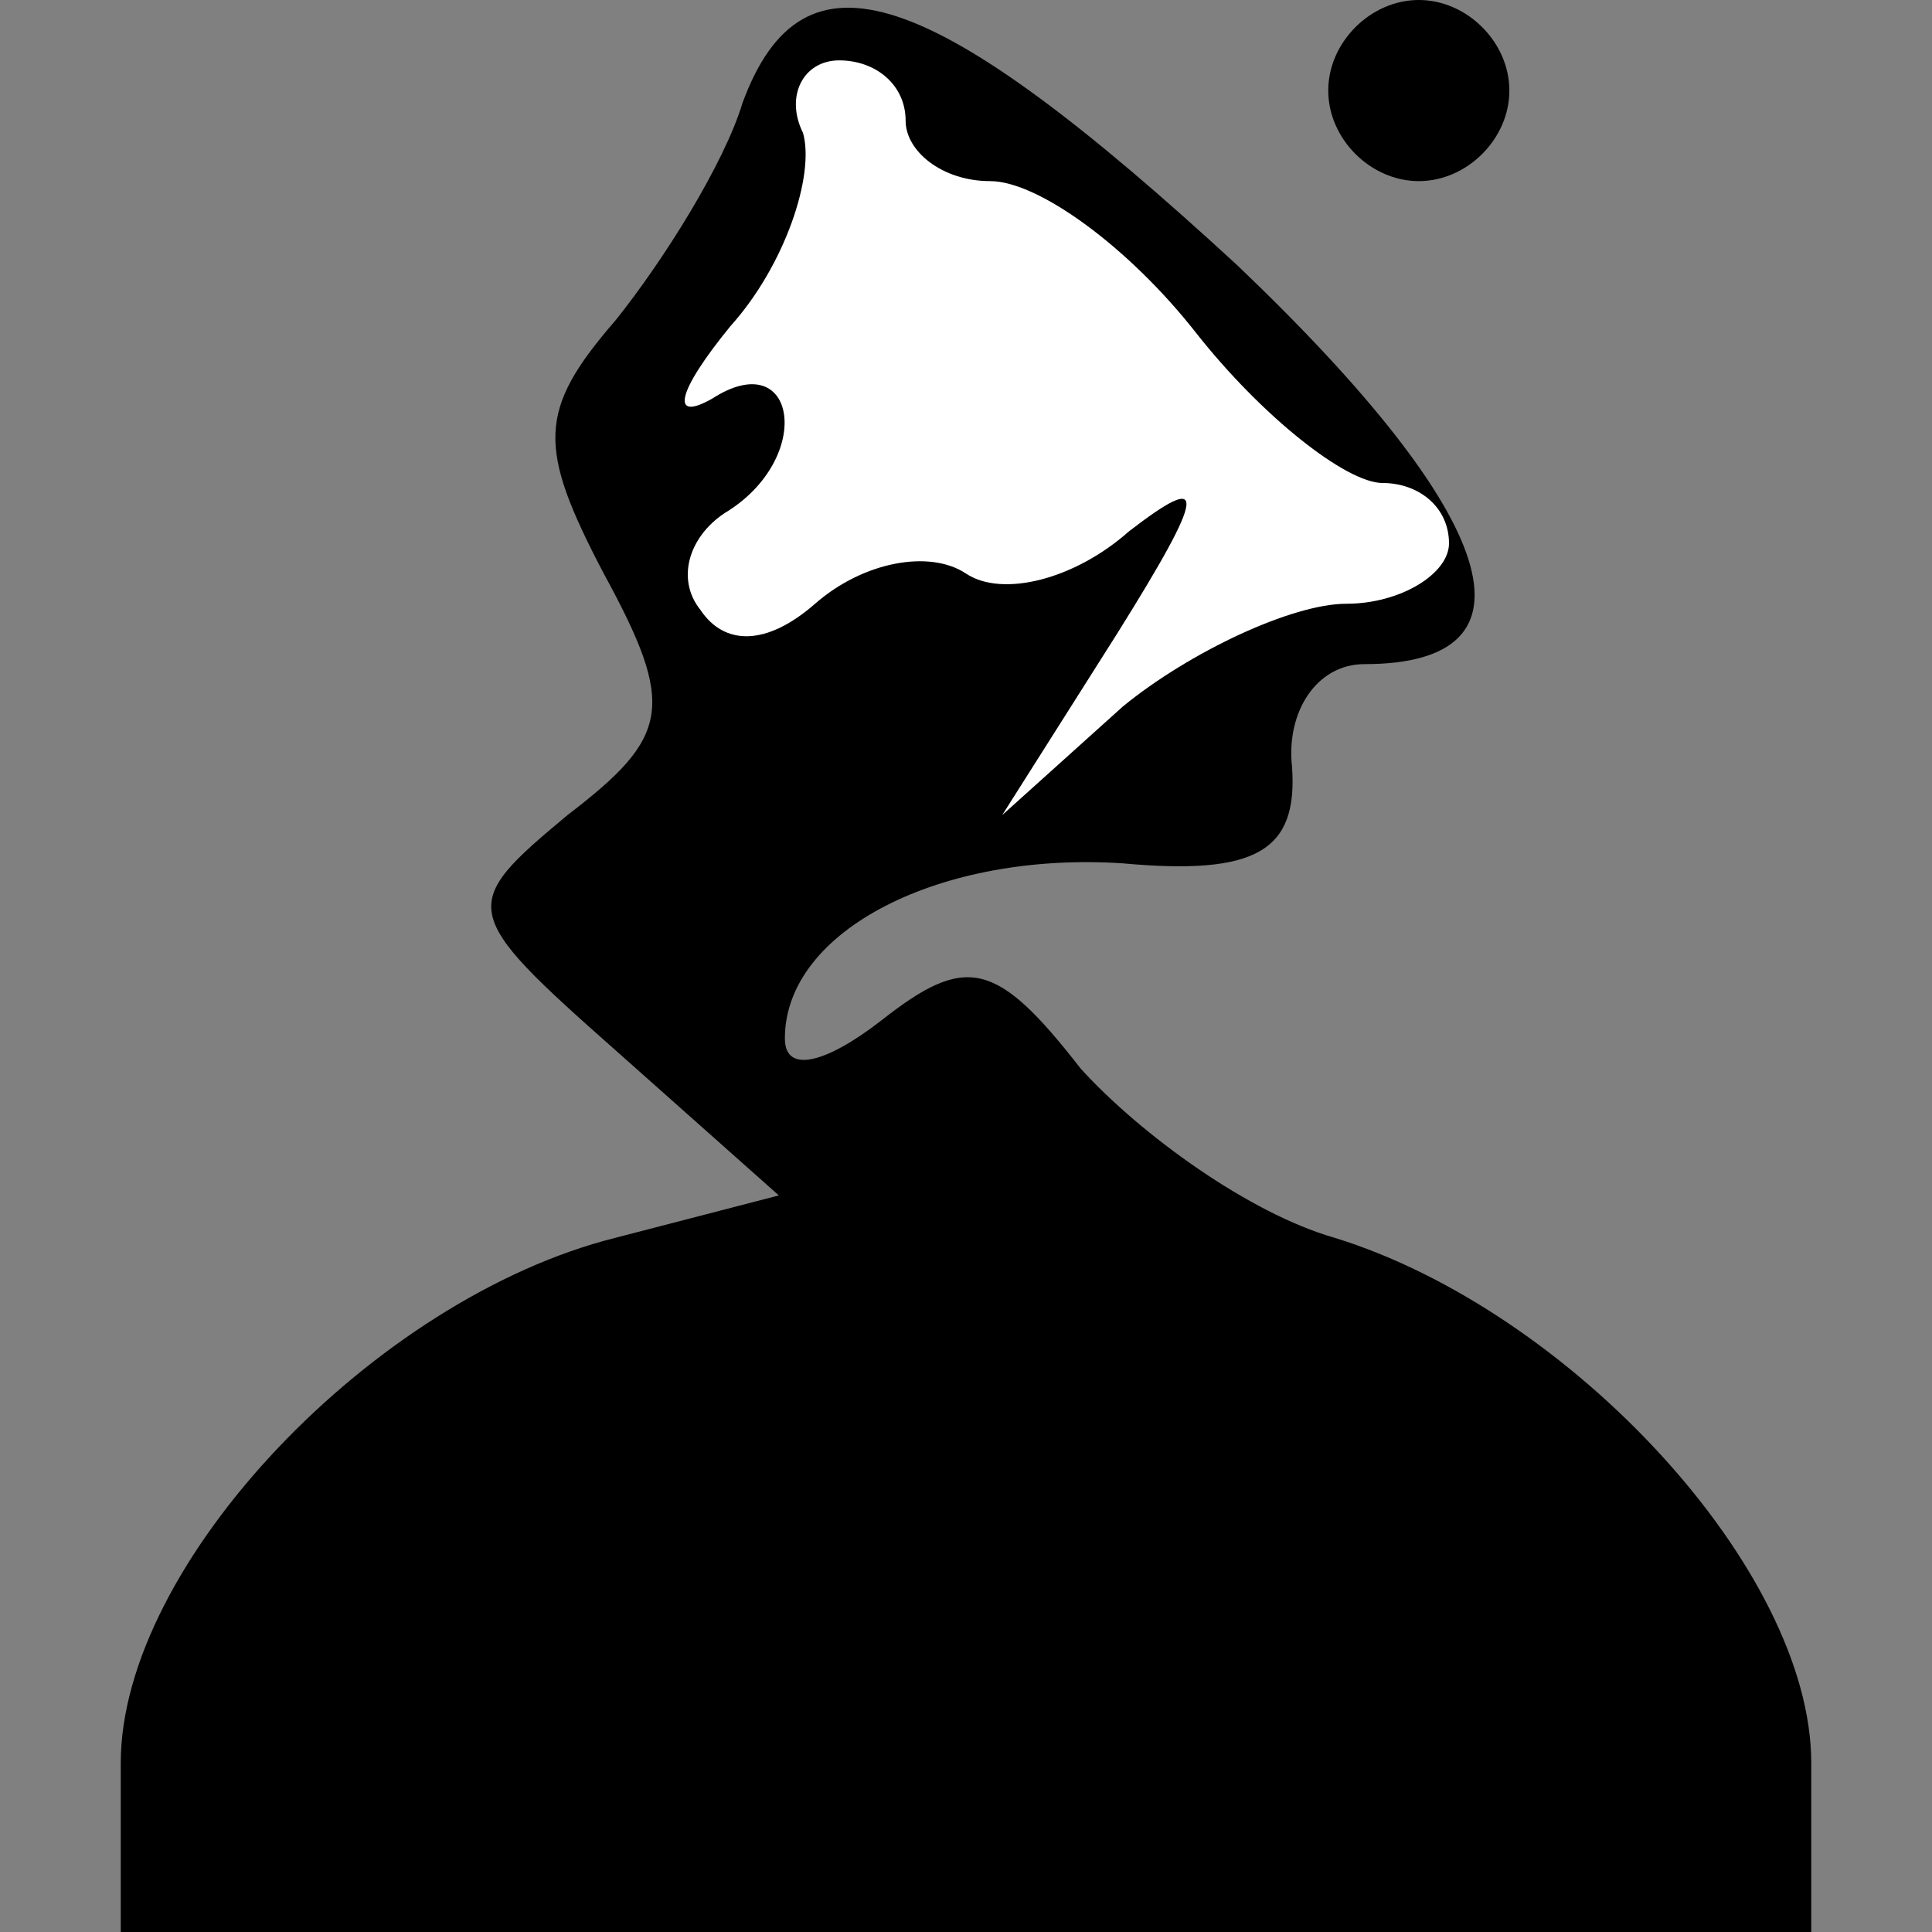 <?xml version="1.0" standalone="no"?>
<!DOCTYPE svg PUBLIC "-//W3C//DTD SVG 20010904//EN"
 "http://www.w3.org/TR/2001/REC-SVG-20010904/DTD/svg10.dtd">
<svg version="1.0" xmlns="http://www.w3.org/2000/svg"
 width="32pt" height="32pt" viewBox="0 0 32 32"
 preserveAspectRatio="xMidYMid meet">
<rect x="0" y="0" width="32" height="32" fill="#808080" stroke="none"/>
<g transform="translate(0,32) scale(0.1,-0.1)"
fill="#000000" stroke="none">
<path fill="#000000" stroke="none" d="M123 303 c-3 -10 -13 -26 -21 -36 -13
-15 -13 -21 -2 -42 12 -22 11 -27 -6 -40 -18 -15 -18 -16 8 -39 l27 -24 -27
-7 c-40 -10 -82 -54 -82 -87 l0 -28 140 0 140 0 0 28 c0 32 -40 75 -79 87 -14
4 -32 17 -42 28 -14 18 -19 19 -33 8 -9 -7 -16 -9 -16 -3 0 18 26 31 56 29 22
-2 29 2 28 16 -1 9 4 17 12 17 30 0 23 24 -21 66 -51 47 -72 54 -82 27z"/>
<path fill="#ffffff" stroke="none" d="M150 300 c0 -5 6 -10 14 -10 8 0 23
-11 34 -25 11 -14 25 -25 31 -25 6 0 11 -4 11 -10 0 -5 -8 -10 -17 -10 -9 0
-26 -8 -37 -17 l-20 -18 19 30 c15 24 15 27 2 17 -9 -8 -21 -11 -27 -7 -6 4
-17 2 -25 -5 -8 -7 -15 -7 -19 -1 -4 5 -2 12 4 16 15 9 12 28 -2 19 -7 -4 -6
1 3 12 9 10 14 25 12 32 -3 6 0 12 6 12 6 0 11 -4 11 -10z"/>
<path fill="#000000" stroke="none" d="M220 305 c0 -8 7 -15 15 -15 8 0 15 7
15 15 0 8 -7 15 -15 15 -8 0 -15 -7 -15 -15z"/>
</g>
</svg>
